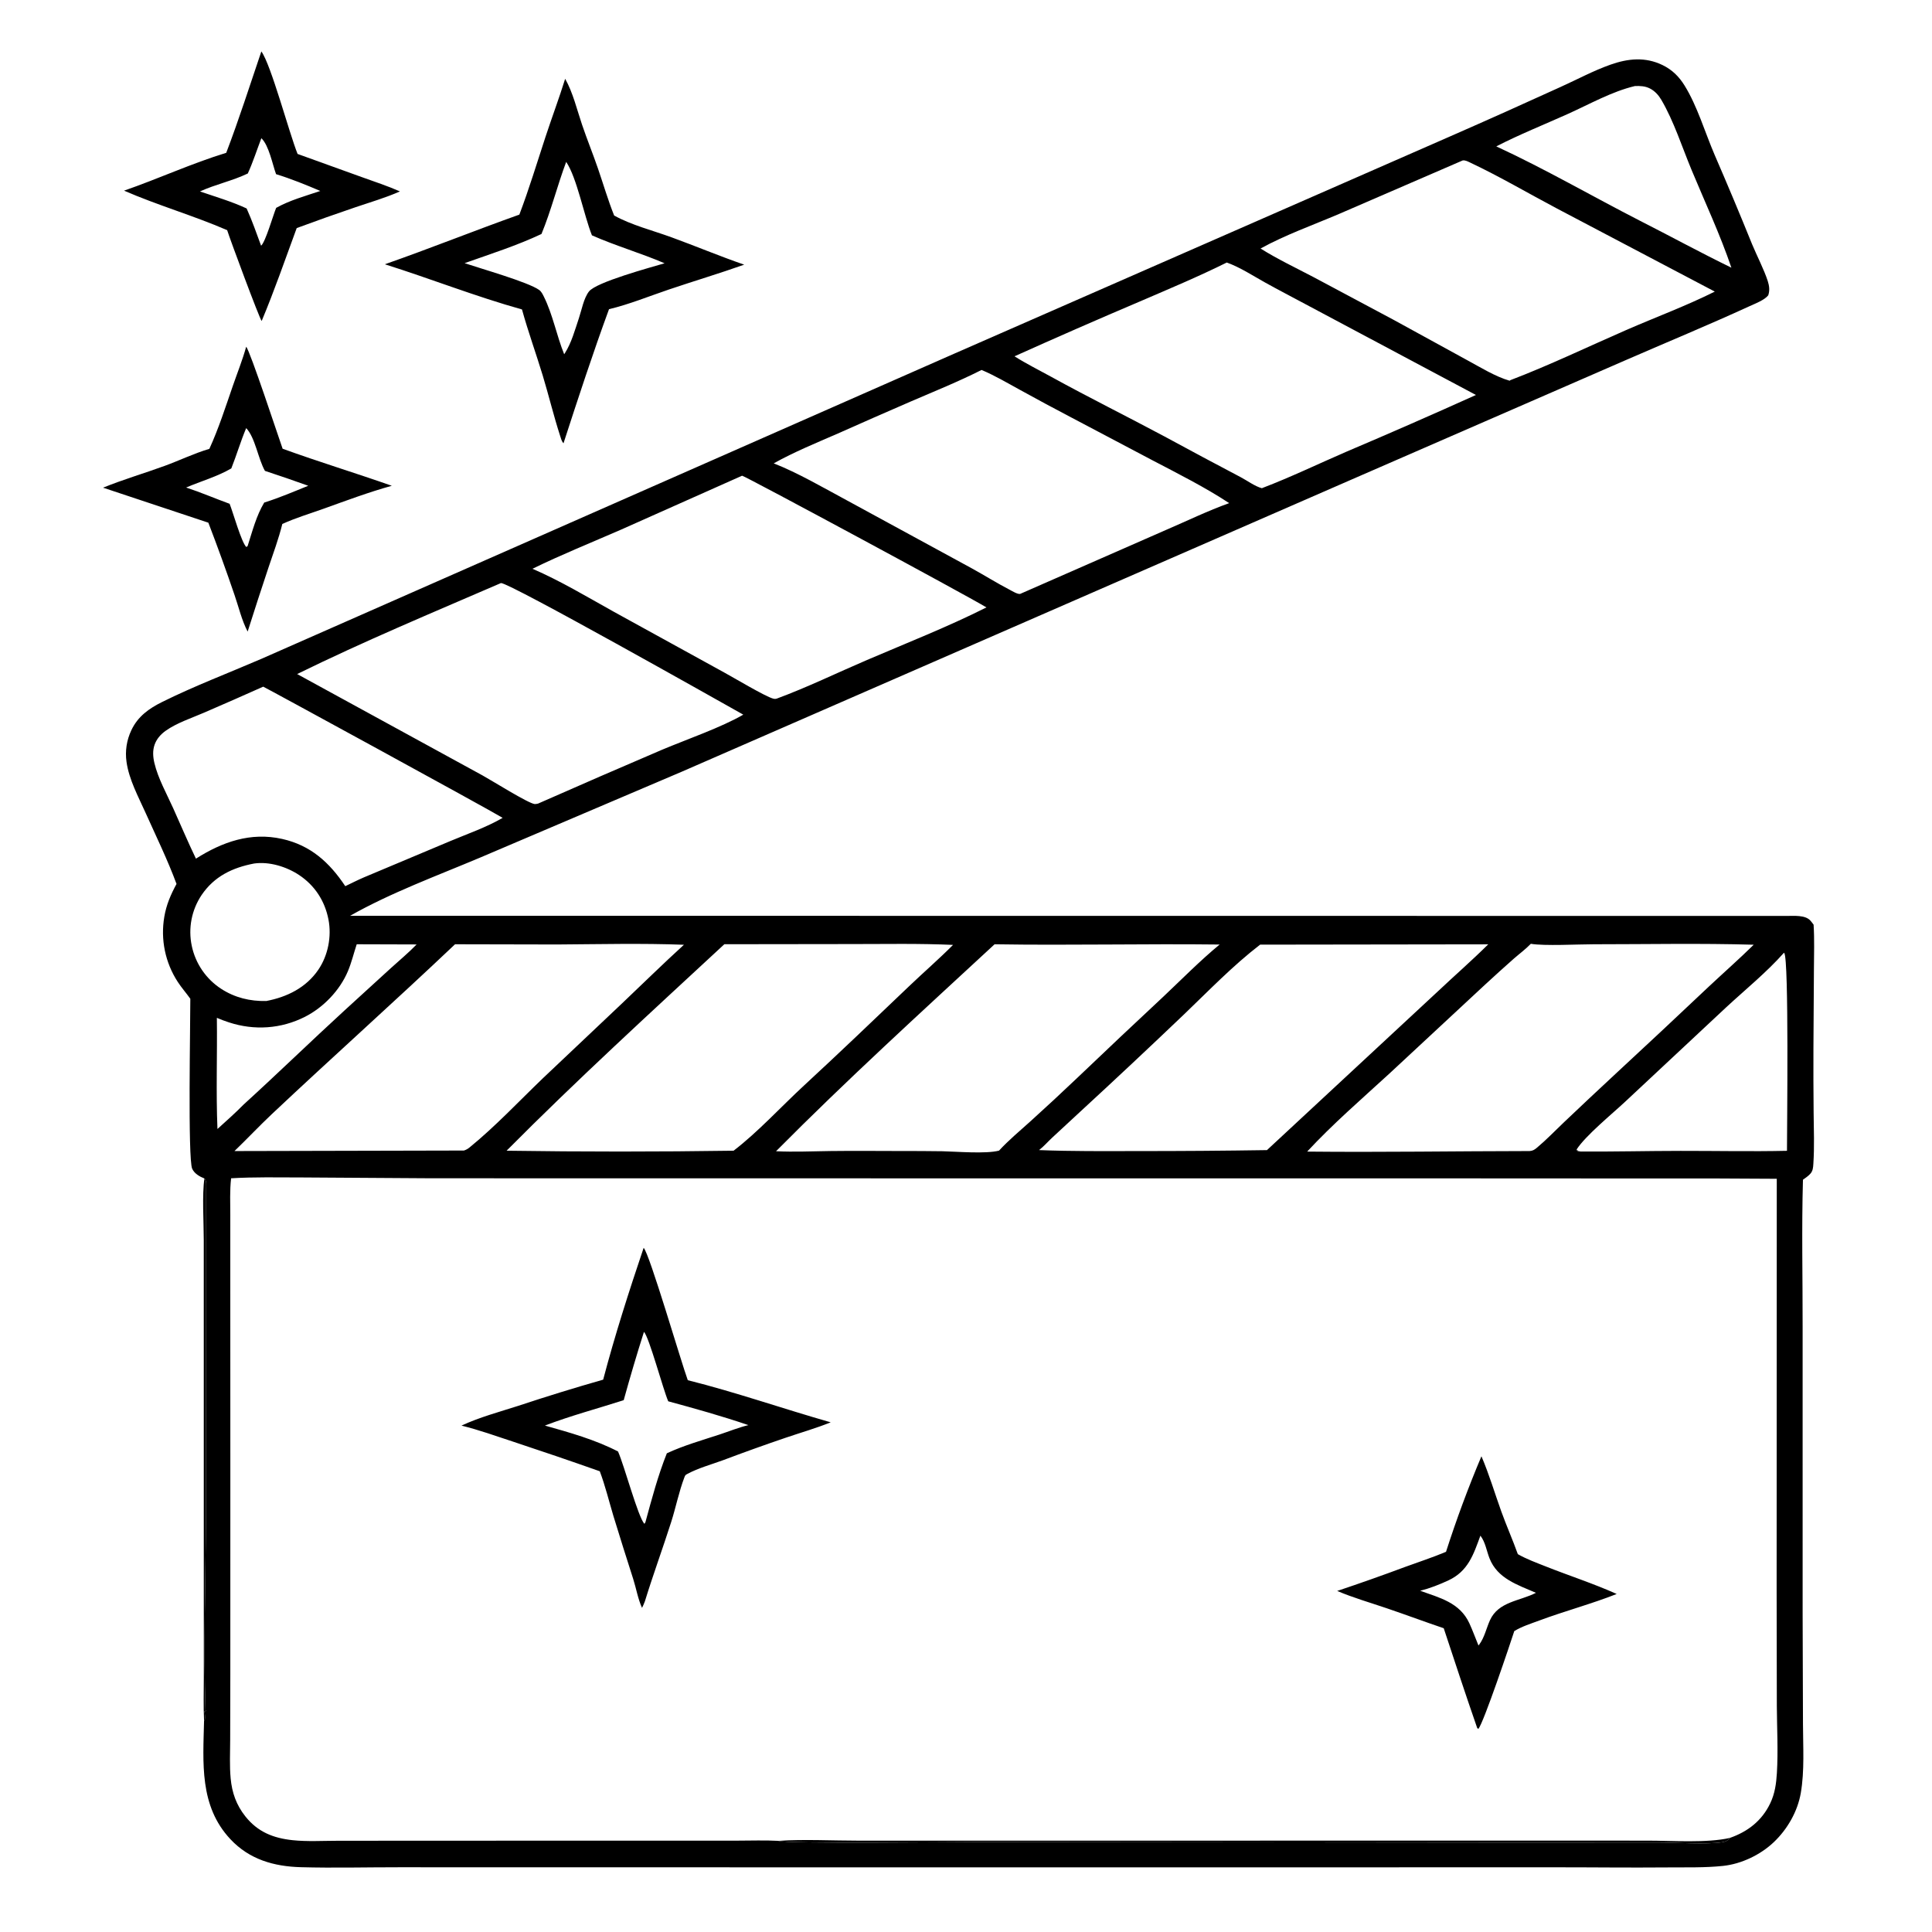 <?xml version="1.0" encoding="utf-8" ?>
<svg xmlns="http://www.w3.org/2000/svg" xmlns:xlink="http://www.w3.org/1999/xlink" width="600" height="600">
	<path transform="scale(0.586 0.586)" d="M138.507 27.261C143.612 34.141 153.274 70.565 157.706 81.584L191.756 93.862C198.502 96.299 205.39 98.54 211.949 101.439C204.38 104.81 196.194 107.172 188.354 109.84Q172.721 115.134 157.245 120.874C151.205 137.297 145.435 153.979 138.673 170.114C137.501 168.865 121.832 126.649 120.387 121.978C102.452 114.211 83.649 108.832 65.743 101.041C83.877 94.753 101.562 86.597 119.896 80.987C126.662 63.269 132.406 45.215 138.507 27.261ZM138.507 73.247C136.152 79.426 134.064 85.939 131.323 91.942C123.228 95.845 114.218 97.687 105.976 101.457C114.164 104.272 122.866 106.81 130.701 110.477C133.659 117.024 135.888 123.507 138.372 130.215C140.706 128.27 144.805 113.842 146.36 110.158C153.66 106.087 161.869 103.863 169.752 101.204C162.128 97.943 154.225 94.739 146.302 92.3C144.404 87.116 142.513 76.984 138.507 73.247Z"/>
	<path transform="scale(0.586 0.586)" d="M130.468 183.76C132.592 186.086 147.41 231.153 149.777 237.811C168.935 244.769 188.425 250.683 207.643 257.442C195.525 260.795 183.425 265.328 171.587 269.576C164.295 272.193 156.654 274.465 149.615 277.688C147.67 285.58 144.817 293.234 142.235 300.93Q136.615 317.782 131.247 334.715C128.125 328.829 126.458 321.552 124.255 315.214Q117.702 295.975 110.415 277.002L54.617 258.451C65.311 254.096 76.455 250.85 87.297 246.887C95.132 244.023 102.962 240.237 110.955 237.874C115.898 227.039 119.528 215.682 123.414 204.441C125.783 197.588 128.535 190.741 130.468 183.76ZM130.467 226.882C127.529 233.899 125.385 241.189 122.586 248.247C114.986 252.638 106.664 254.956 98.639 258.368C106.474 260.938 113.961 264.187 121.691 266.992C123.473 271.436 127.985 287.594 130.56 289.913L131.237 289.363C133.723 281.623 135.821 273.335 140.031 266.333C147.942 263.866 155.681 260.542 163.361 257.437Q151.945 253.326 140.413 249.551C136.793 243.191 135.261 231.897 130.467 226.882Z"/>
	<path transform="scale(0.586 0.586)" d="M299.517 41.761C303.664 49.119 305.746 58.051 308.452 66.036C311.087 73.814 314.187 81.428 316.86 89.194C319.727 97.524 322.207 106.03 325.471 114.213C334.701 119.332 345.901 122.124 355.841 125.748C368.734 130.449 381.431 135.783 394.398 140.263C381.223 144.926 367.773 148.947 354.525 153.422C344.137 156.931 333.4 161.326 322.756 163.856C314.154 187.293 306.342 211.176 298.634 234.924C297.596 233.813 297.265 232.274 296.807 230.857C293.403 220.335 290.825 209.545 287.616 198.961C284.078 187.29 279.87 175.748 276.635 163.996C252.147 157.168 228.228 147.711 203.952 140.057C227.873 131.698 251.367 122.233 275.236 113.74C280.393 100.19 284.554 86.343 289.081 72.581C292.468 62.285 296.297 52.098 299.517 41.761ZM300.059 85.794C295.356 98.352 292.066 111.637 286.966 124.001C273.995 130.126 259.748 134.672 246.222 139.465C254.403 142.234 279.935 149.485 285.722 153.654C286.916 154.514 287.573 155.899 288.219 157.191C292.959 166.678 294.993 177.87 298.996 187.74C299.11 187.567 299.226 187.396 299.338 187.221C302.866 181.709 304.718 174.795 306.795 168.628C308.259 164.281 309.339 158.084 312.121 154.488C315.989 149.487 344.751 141.739 352.203 139.528C339.572 134.098 326.23 130.277 313.706 124.725C309.516 114.269 305.725 94.165 300.059 85.794Z"/>
	<path transform="scale(0.586 0.586)" d="M93.552 468.458C88.836 455.716 82.772 443.289 77.206 430.893C73.337 422.275 68.373 413.183 67.048 403.751Q66.896 402.689 66.822 401.619Q66.748 400.549 66.753 399.476Q66.757 398.404 66.841 397.334Q66.924 396.265 67.085 395.205Q67.247 394.144 67.485 393.098Q67.724 392.053 68.038 391.027Q68.353 390.002 68.742 389.002Q69.131 388.003 69.592 387.034C73.022 379.688 78.945 375.485 85.997 371.99C103.025 363.552 120.943 356.745 138.387 349.223L217.681 314.292L505.623 187.465L768.74 72.185Q798.046 59.338 827.15 46.04C835.877 42.102 844.463 37.454 853.491 34.266C862.806 30.976 871.948 30.044 881.099 34.494C886.17 36.96 889.777 40.53 892.726 45.27C899.477 56.123 903.576 70.145 908.644 81.959Q918.913 105.635 928.596 129.558C931.075 135.535 934.971 143.065 936.847 148.947C937.664 151.511 937.973 153.941 937.104 156.509C935.113 159.045 930.187 160.894 927.273 162.233C905.453 172.26 883.163 181.436 861.148 191.043L715.429 254.512L361.541 408.878L254.587 454.434C231.614 464.133 207.24 473.051 185.531 485.34L947.02 485.411C950.706 485.411 956.654 484.854 959.375 487.815C960.014 488.51 960.578 489.286 961.14 490.043C961.638 497.873 961.354 505.804 961.313 513.647L961.056 555.442Q960.983 572.479 961.155 589.516C961.252 598.581 961.613 607.758 961.012 616.809C960.879 618.812 960.782 620.542 959.374 622.09C958.265 623.309 956.842 624.264 955.505 625.214C954.766 651.105 955.365 677.149 955.326 703.06L955.331 855.728L955.513 913.5C955.539 925.494 956.397 938.448 954.353 950.257C952.662 960.03 947.257 969.42 940.104 976.228C933 982.989 922.901 987.841 913.113 988.867C903.452 989.881 893.561 989.577 883.849 989.665C863.302 989.852 842.761 989.576 822.213 989.599L636 989.628L318.188 989.607L211.409 989.581C194.146 989.569 176.776 990.021 159.528 989.551C145.133 989.158 132.199 985.468 122.121 974.726C105.553 957.066 107.637 934.236 108.144 911.85C107.767 904.388 108.013 896.752 108.008 889.275L108.001 849.147L107.996 725.906L107.987 657.201C107.987 647.916 107.046 633.15 108.33 624.55C105.803 623.567 103.011 621.968 101.848 619.381C99.48 614.112 100.918 541.053 100.863 529.31C98.693 526.252 96.202 523.469 94.165 520.311Q93.553 519.369 92.985 518.4Q92.417 517.43 91.894 516.435Q91.372 515.44 90.897 514.422Q90.422 513.404 89.995 512.365Q89.567 511.326 89.189 510.268Q88.811 509.21 88.482 508.135Q88.153 507.061 87.875 505.972Q87.597 504.884 87.37 503.783Q87.143 502.683 86.968 501.573Q86.792 500.463 86.668 499.347Q86.545 498.23 86.474 497.108Q86.402 495.987 86.383 494.864Q86.364 493.74 86.398 492.617Q86.431 491.494 86.517 490.374Q86.603 489.254 86.741 488.138Q86.879 487.023 87.068 485.916C88.122 479.574 90.491 474.068 93.552 468.458ZM122.482 624.447C121.72 630.881 122.049 637.519 122.048 643.996L122.045 674.115L122.072 775.805L122.06 887.503L121.985 922.069C121.968 928.83 121.614 935.778 122.241 942.51C122.948 950.095 125.259 956.601 130.022 962.605C136.57 970.86 144.819 974.146 155.075 975.231C162.775 976.046 170.863 975.55 178.617 975.542L220.221 975.504L348.386 975.476L390.599 975.476C397.839 975.479 405.2 975.195 412.418 975.574C426.436 974.677 441.002 975.482 455.08 975.482L540.298 975.484L801.508 975.449L873.212 975.47C885.942 975.473 904.811 976.809 916.76 974.031C926.277 970.704 933.721 964.949 938.152 955.704C940.624 950.547 941.349 945.267 941.69 939.605C942.396 927.861 941.727 915.919 941.655 904.151L941.55 842.046L941.627 624.716Q909.422 624.465 877.217 624.553L765.073 624.495L425.646 624.475L228.601 624.446L159.536 624.005C147.222 623.991 134.776 623.722 122.482 624.447ZM650.149 139.127C635.122 146.59 619.571 153.102 604.166 159.734Q570.76 173.931 537.658 188.827C543.861 192.77 550.533 196.069 556.97 199.617C576.862 210.582 597.207 220.649 617.235 231.359Q637.302 242.263 657.519 252.886C660.849 254.638 665.211 257.835 668.779 258.735L669.121 258.577C684.009 252.891 698.441 245.933 713.056 239.595Q747.794 224.843 782.196 209.324L691.852 161.204C684.704 157.362 677.474 153.626 670.383 149.681C663.809 146.024 657.23 141.676 650.149 139.127ZM520.191 196.061C508 202.22 495.194 207.39 482.65 212.785Q463.272 221.177 443.983 229.771C432.514 234.776 420.99 239.454 410.044 245.564C422.812 250.544 436.659 258.647 448.848 265.19L515.065 301.227C521.807 304.935 528.347 309.052 535.175 312.599C536.438 313.255 539.26 315.01 540.647 314.751L617.841 280.889C628.918 276.131 640.09 270.702 651.422 266.639C638.539 258.18 624.546 251.148 610.906 244.017L567.87 221.309Q554.033 214.062 540.36 206.511C533.758 202.897 527.135 198.977 520.191 196.061ZM393.281 252.107L329.058 280.72C313.409 287.549 297.538 293.924 282.192 301.427C296.969 307.81 311.159 316.334 325.207 324.161L383.775 356.381C388.694 359.052 405.565 369.137 409.741 370.239C410.483 370.434 410.928 370.432 411.641 370.246C427.837 364.265 443.615 356.568 459.503 349.762C480.669 340.695 502.202 332.262 522.783 321.907C511.587 315.151 394.759 252.214 393.281 252.107ZM775.152 85.037L709.63 113.392C695.792 119.3 681.234 124.446 668.044 131.702C677.072 137.366 686.747 141.931 696.177 146.887L738.518 169.479L777.428 190.805C784.297 194.511 792.557 199.644 800.05 201.768L800.439 201.472C821.17 193.567 841.472 183.781 861.832 174.905C877.441 168.1 893.547 162.151 908.778 154.534L825.175 110.529C809.973 102.5 794.883 93.594 779.351 86.261C778.118 85.679 776.552 84.776 775.152 85.037ZM265.511 308.992C229.361 324.624 192.824 339.849 157.476 357.226L255.756 410.968C260.488 413.552 280.005 425.808 283.385 426.122C283.847 426.165 284.701 425.977 285.172 425.868Q317.963 411.401 350.918 397.313C363.865 391.873 382.265 385.509 393.921 378.737C380.09 370.966 270.341 309.022 265.511 308.992ZM241.163 500.425C209.129 530.793 176.188 560.198 144.057 590.449C137.298 596.813 130.949 603.59 124.264 610.018L245.874 609.743C247.058 609.34 247.885 608.89 248.859 608.096C262.535 596.956 274.973 583.67 287.71 571.437L329.57 531.844C340.525 521.446 351.296 510.861 362.461 500.687C340.109 499.842 317.615 500.405 295.25 500.54L241.163 500.425ZM383.884 500.406C345.28 536.17 305.484 572.524 268.47 609.838Q328.623 610.717 388.776 609.833C401.625 600.01 413.983 586.475 426.03 575.348C444.843 557.972 463.27 540.343 481.786 522.659C489.476 515.313 497.585 508.289 505.083 500.76C487.339 499.967 469.373 500.309 451.607 500.318L383.884 500.406ZM667.829 500.627C653.35 511.766 640.469 525.157 627.287 537.782Q600.232 563.604 572.718 588.938L557.48 603.052C555.232 605.162 553.1 607.633 550.669 609.502C568.003 610.21 585.335 610.036 602.679 610.023Q637.065 610.045 671.447 609.517L762.048 525.366C770.89 517.032 780.09 509.007 788.716 500.46L667.829 500.627ZM811.29 500.178C808.526 503.044 805.254 505.443 802.255 508.068Q794.464 514.956 786.83 522.017L736.364 568.923C721.608 582.463 706.374 595.612 692.746 610.303C732.035 610.707 771.345 610.06 810.625 610.017C812.313 609.902 813.244 609.315 814.534 608.236C819.496 604.086 824.088 599.28 828.789 594.821Q842.053 582.213 855.467 569.764Q880.646 546.467 905.571 522.899C913.488 515.481 921.681 508.269 929.415 500.67C901.179 499.848 872.786 500.425 844.533 500.427C836.186 500.428 818.574 501.407 811.29 500.178ZM527.097 500.433C488.11 536.489 448.654 572.403 411.27 610.117C420.842 610.585 430.429 610.127 440.005 610.009C452.368 609.857 464.745 609.974 477.109 609.994Q488.256 609.966 499.401 610.118C507.042 610.281 522.496 611.615 529.456 609.787C534.57 604.214 540.507 599.312 546.114 594.242Q558.624 582.93 570.842 571.304Q593.63 549.541 616.68 528.053C626.423 518.854 636.022 509.099 646.357 500.568C606.615 500.086 566.842 501.072 527.097 500.433ZM139.497 363.908Q123.807 370.926 108.023 377.733C101.418 380.596 93.688 383.103 87.819 387.274C85.226 389.116 83.049 391.544 81.961 394.57C80.814 397.761 81.056 401.103 81.82 404.351C83.727 412.456 88.332 420.677 91.751 428.254C95.775 437.173 99.584 446.244 103.839 455.05C117.871 446.163 132.82 440.858 149.554 444.61C164.647 447.994 174.628 457.081 182.984 469.636C186.244 468.089 189.49 466.424 192.802 465L238.881 445.634C247.987 441.818 257.861 438.408 266.389 433.432C257.239 427.935 139.94 363.957 139.497 363.908ZM945.439 504.925C936.237 515.306 924.932 524.472 914.749 533.901L861.162 583.982C854.245 590.437 840.134 601.969 835.487 609.278L836.391 609.593L835.366 609.724C836.148 610.021 836.793 610.174 837.625 610.259C855.317 610.39 872.964 609.942 890.648 609.923C909.42 609.903 928.275 610.303 947.035 609.887C947.035 598.088 948.116 508.629 945.609 505.089C945.563 505.025 945.495 504.979 945.439 504.925ZM866.467 45.598C854.16 48.505 842.218 55.317 830.684 60.49C818.173 66.102 805.162 71.309 792.975 77.58C818.822 89.513 843.711 103.977 869.056 116.959C885.25 125.178 901.25 133.924 917.577 141.859C911.561 124.166 903.638 107.313 896.478 90.078C891.428 77.923 887.129 64.373 880.511 53.022C879.045 50.507 877.104 48.309 874.492 46.944C871.947 45.615 869.276 45.492 866.467 45.598ZM134.642 457.634C123.171 459.841 113.56 464.427 106.841 474.33Q106.351 475.06 105.898 475.814Q105.445 476.568 105.03 477.343Q104.615 478.119 104.239 478.914Q103.864 479.709 103.528 480.522Q103.192 481.335 102.898 482.163Q102.603 482.992 102.35 483.834Q102.097 484.676 101.887 485.53Q101.676 486.384 101.509 487.247Q101.341 488.111 101.216 488.981Q101.092 489.852 101.011 490.728Q100.93 491.603 100.893 492.482Q100.856 493.361 100.863 494.24Q100.869 495.12 100.92 495.997Q100.971 496.875 101.065 497.75Q101.159 498.624 101.297 499.493Q101.435 500.361 101.616 501.222Q101.796 502.09 102.019 502.949Q102.242 503.807 102.508 504.654Q102.773 505.5 103.079 506.333Q103.386 507.165 103.733 507.981Q104.08 508.797 104.467 509.595Q104.854 510.394 105.28 511.172Q105.706 511.95 106.17 512.706Q106.634 513.462 107.134 514.194Q107.635 514.926 108.171 515.633Q108.707 516.339 109.277 517.019Q109.848 517.698 110.451 518.349Q111.054 518.999 111.688 519.619Q112.323 520.239 112.987 520.826Q113.651 521.414 114.344 521.968Q115.036 522.523 115.755 523.042Q116.474 523.562 117.218 524.045C124.464 528.746 132.529 530.685 141.105 530.501C152.125 528.404 162.24 523.421 168.704 513.919C173.87 506.327 175.814 496.304 174.073 487.307C172.167 477.466 166.809 469.213 158.425 463.677C151.773 459.284 142.653 456.485 134.642 457.634ZM189.051 500.427C187.473 505.172 186.299 510.157 184.353 514.757C180.053 524.922 171.378 533.932 161.571 538.894C148.967 545.27 134.753 546.231 121.304 541.812Q118.062 540.76 114.928 539.419C115.184 559.039 114.432 578.714 115.244 598.323C119.932 594.075 124.678 589.88 129.115 585.367C147.131 568.969 164.601 551.967 182.563 535.514L207.15 513.061C211.713 508.912 216.497 504.948 220.795 500.522L189.051 500.427ZM412.418 975.574C416.095 977.279 507.001 976.179 518.852 976.211L799.756 976.495L879.175 976.466C888.021 976.476 904.47 977.593 912.543 976.326C914.499 976.02 915.588 975.575 916.76 974.031C904.811 976.809 885.942 975.473 873.212 975.47L801.508 975.449L540.298 975.484L455.08 975.482C441.002 975.482 426.436 974.677 412.418 975.574ZM108.33 624.55C107.046 633.15 107.987 647.916 107.987 657.201L107.996 725.906L108.001 849.147L108.008 889.275C108.013 896.752 107.767 904.388 108.144 911.85L108.551 911.461C108.766 909.916 108.555 908.417 108.405 906.876L109.283 906.751L108.921 906.424C107.754 872.21 108.987 837.74 109.147 803.511L109.266 630.091C109.265 628.298 109.609 625.83 108.33 624.55Z"/>
	<path transform="scale(0.586 0.586)" d="M108.33 624.55C109.609 625.83 109.265 628.298 109.266 630.091L109.147 803.511C108.987 837.74 107.754 872.21 108.921 906.424L109.283 906.751L108.405 906.876C108.555 908.417 108.766 909.916 108.551 911.461L108.144 911.85C107.767 904.388 108.013 896.752 108.008 889.275L108.001 849.147L107.996 725.906L107.987 657.201C107.987 647.916 107.046 633.15 108.33 624.55Z"/>
	<path transform="scale(0.586 0.586)" d="M412.418 975.574C426.436 974.677 441.002 975.482 455.08 975.482L540.298 975.484L801.508 975.449L873.212 975.47C885.942 975.473 904.811 976.809 916.76 974.031C915.588 975.575 914.499 976.02 912.543 976.326C904.47 977.593 888.021 976.476 879.175 976.466L799.756 976.495L518.852 976.211C507.001 976.179 416.095 977.279 412.418 975.574Z"/>
	<path transform="scale(0.586 0.586)" d="M785.107 771.78C789.167 781.223 792.138 791.316 795.626 800.994C798.373 808.614 801.661 816.011 804.394 823.641C809.013 826.285 814.172 828.159 819.111 830.12C831.608 835.083 844.528 839.23 856.794 844.753C843.389 850.055 829.24 853.794 815.695 858.842C811.341 860.465 806.473 861.975 802.513 864.424C800.437 870.879 786.203 913.234 783.47 916.256L782.872 915.806C776.77 898.254 770.961 880.549 765.123 862.904C755.022 859.491 745.008 855.743 734.9 852.312C726.197 849.357 717.107 846.742 708.657 843.145Q726.804 837.081 744.729 830.391C751.924 827.765 759.281 825.37 766.337 822.4Q774.601 796.675 785.107 771.78ZM784.556 813.847C780.898 823.844 778.072 832.666 767.609 837.546C762.886 839.749 757.703 841.781 752.65 843.051C763.03 846.782 773.62 849.316 778.686 860.235C780.471 864.081 781.904 868.129 783.534 872.047C783.663 871.894 783.8 871.747 783.919 871.587C786.727 867.832 787.701 862.932 789.607 858.707C794.112 848.716 805.395 848.569 813.998 844.137C804.343 839.935 793.581 836.612 789.372 825.828C787.837 821.896 787.181 817.23 784.556 813.847Z"/>
	<path transform="scale(0.586 0.586)" d="M341.109 661.311C344.167 664.214 361.078 722.201 364.502 731.453C390.084 737.864 414.919 746.559 440.244 753.781C432.495 756.915 424.271 759.265 416.344 761.963Q399.665 767.645 383.177 773.859C377.021 776.11 370.11 778.007 364.357 781.085C363.267 781.668 363.154 781.755 362.703 782.936C359.825 790.474 358.173 798.868 355.709 806.596C351.223 820.66 346.116 834.501 341.776 848.623C341.331 849.841 340.827 850.956 340.252 852.113C338.124 847.518 337.138 841.681 335.572 836.788Q330.197 820.091 325.059 803.32C322.713 795.485 320.745 787.372 317.867 779.721C302.652 774.35 287.447 769.16 272.122 764.096C263.026 761.091 253.873 757.818 244.573 755.513C254.025 751.109 264.697 748.242 274.631 745.053Q296.996 737.628 319.658 731.168C325.815 707.765 333.381 684.227 341.109 661.311ZM341.277 705.83C337.447 717.856 333.912 729.883 330.539 742.043C316.572 746.53 302.502 750.25 288.776 755.497C301.869 759.18 315.415 762.965 327.531 769.24C330.917 776.857 338.081 803.821 341.51 807.592L342.04 806.735C345.387 794.466 348.682 782.019 353.405 770.195C362.264 766.06 371.924 763.329 381.201 760.284C386.263 758.622 391.462 756.501 396.624 755.257C382.622 750.486 368.408 746.513 354.138 742.639C351.332 736.086 344.049 708.737 341.277 705.83Z"/>
</svg>

